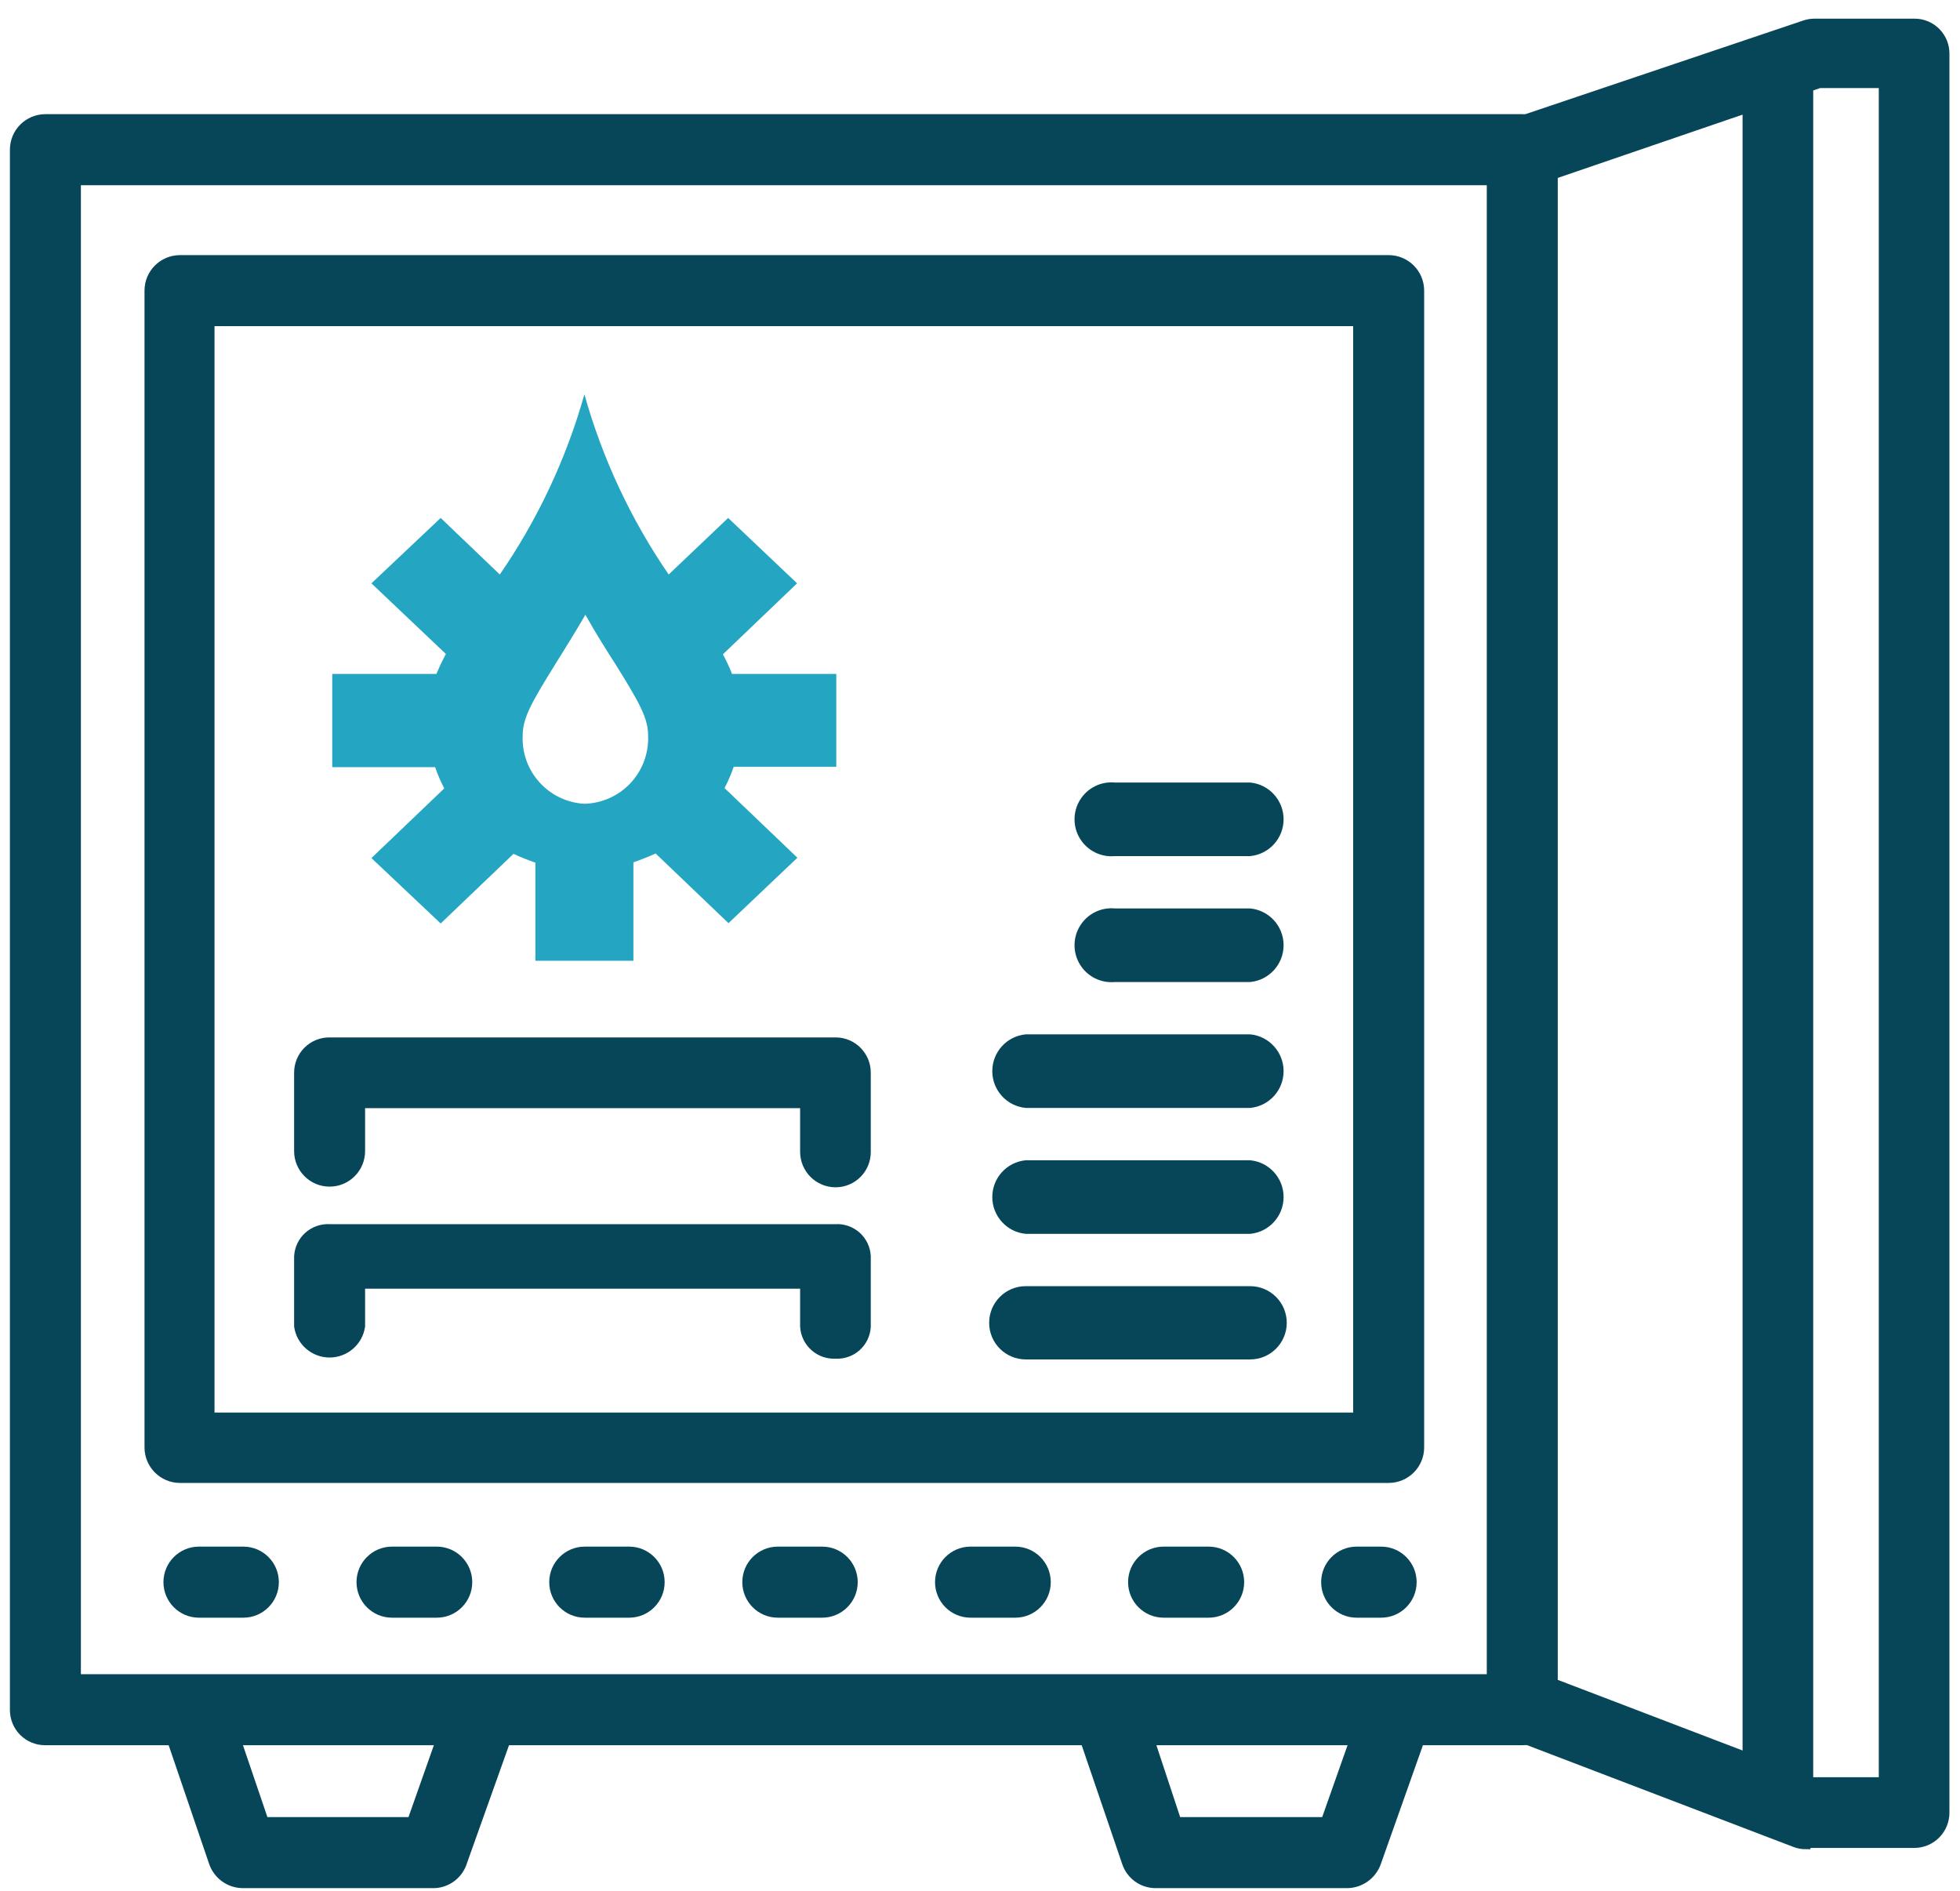 <?xml version="1.0" encoding="UTF-8"?>
<svg width="85px" height="82px" viewBox="0 0 85 82" version="1.1" xmlns="http://www.w3.org/2000/svg" xmlns:xlink="http://www.w3.org/1999/xlink">
    <!-- Generator: sketchtool 52.5 (67469) - http://www.bohemiancoding.com/sketch -->
    <title>1CA2AAB0-4AB1-4C74-8356-91D20B2F4746</title>
    <desc>Created with sketchtool.</desc>
    <g id="Website" stroke="none" stroke-width="1" fill="none" fill-rule="evenodd">
        <g id="Careers" transform="translate(-677, -2543)">
            <g id="Benefits" transform="translate(0, 2066)">
                <g id="Bottom" transform="translate(135, 476)">
                    <g id="7" transform="translate(482, 0)">
                        <g id="Careers-/-icon-benefits-401k" transform="translate(60, 0)">
                            <rect id="Background" x="0" y="0" width="85" height="85.1"></rect>
                            <g id="benefits-401K" transform="translate(0, 1.52)">
                                <path d="M66.017,74.916 L1.969,74.916 C1.629,74.92 1.301,74.787 1.058,74.548 C0.816,74.308 0.68,73.981 0.68,73.64 L0.68,5.971 C0.68,5.258 1.257,4.681 1.969,4.681 L66.017,4.681 C66.729,4.681 67.306,5.258 67.306,5.971 L67.306,73.64 C67.306,73.981 67.17,74.308 66.927,74.548 C66.685,74.787 66.357,74.92 66.017,74.916 Z M3.258,72.335 L64.728,72.335 L64.728,7.262 L3.258,7.262 L3.258,72.335 Z" id="Shape" stroke="#064658" stroke-width="0.5" fill="#064658" fill-rule="nonzero"></path>
                                <path d="M78.313,79.427 C78.158,79.427 78.004,79.398 77.86,79.342 L65.946,74.789 C65.618,74.674 65.351,74.431 65.204,74.116 C65.058,73.801 65.044,73.44 65.167,73.115 C65.284,72.783 65.532,72.512 65.852,72.365 C66.172,72.218 66.538,72.207 66.867,72.335 L78.554,76.803 L81.728,76.803 L81.728,3.049 L78.894,3.049 L66.47,7.304 C66.025,7.492 65.512,7.415 65.142,7.104 C64.772,6.793 64.606,6.301 64.713,5.83 C64.819,5.358 65.181,4.986 65.648,4.865 L78.271,0.61 C78.403,0.565 78.542,0.541 78.682,0.539 L83.017,0.539 C83.358,0.535 83.687,0.67 83.928,0.914 C84.168,1.157 84.299,1.488 84.292,1.83 L84.292,78.079 C84.295,78.42 84.163,78.749 83.923,78.991 C83.684,79.234 83.357,79.37 83.017,79.37 L78.328,79.37 L78.313,79.427 Z" id="Path" stroke="#064658" stroke-width="0.5" fill="#064658"></path>
                                <path d="M18.842,81.114 L10.526,81.114 C9.975,81.109 9.487,80.757 9.307,80.235 L7.508,74.959 C7.272,74.51 7.321,73.964 7.633,73.563 C7.945,73.163 8.463,72.984 8.955,73.104 C9.448,73.225 9.824,73.623 9.917,74.122 L11.418,78.533 L17.892,78.533 L19.394,74.278 C19.524,73.813 19.902,73.46 20.374,73.362 C20.846,73.264 21.334,73.438 21.637,73.813 C21.941,74.188 22.01,74.701 21.817,75.143 L20.017,80.193 C19.861,80.719 19.39,81.089 18.842,81.114 Z" id="Path" stroke="#064658" stroke-width="0.5" fill="#064658"></path>
                                <path d="M58.423,81.114 L50.122,81.114 C49.568,81.117 49.076,80.762 48.903,80.235 L47.104,74.959 C46.991,74.635 47.011,74.28 47.16,73.972 C47.309,73.663 47.574,73.426 47.898,73.314 C48.574,73.088 49.306,73.448 49.541,74.122 L51,78.533 L57.517,78.533 L59.018,74.278 C59.13,73.955 59.368,73.69 59.677,73.543 C59.986,73.396 60.341,73.38 60.662,73.498 C60.989,73.613 61.257,73.856 61.403,74.171 C61.55,74.486 61.563,74.847 61.441,75.172 L59.642,80.249 C59.454,80.763 58.969,81.107 58.423,81.114 Z" id="Path" stroke="#064658" stroke-width="0.5" fill="#064658"></path>
                                <path d="M59.897,69.385 L58.834,69.385 C58.122,69.385 57.545,68.807 57.545,68.094 C57.545,67.381 58.122,66.803 58.834,66.803 L59.897,66.803 C60.609,66.803 61.186,67.381 61.186,68.094 C61.186,68.807 60.609,69.385 59.897,69.385 Z M52.388,69.385 L50.462,69.385 C49.75,69.385 49.172,68.807 49.172,68.094 C49.172,67.381 49.75,66.803 50.462,66.803 L52.417,66.803 C53.129,66.803 53.706,67.381 53.706,68.094 C53.706,68.807 53.129,69.385 52.417,69.385 L52.388,69.385 Z M44.03,69.385 L42.089,69.385 C41.377,69.385 40.8,68.807 40.8,68.094 C40.8,67.381 41.377,66.803 42.089,66.803 L44.03,66.803 C44.742,66.803 45.319,67.381 45.319,68.094 C45.319,68.807 44.742,69.385 44.03,69.385 Z M35.657,69.385 L33.731,69.385 C33.019,69.385 32.442,68.807 32.442,68.094 C32.442,67.381 33.019,66.803 33.731,66.803 L35.657,66.803 C36.369,66.803 36.947,67.381 36.947,68.094 C36.947,68.807 36.369,69.385 35.657,69.385 Z M27.285,69.385 L25.358,69.385 C24.646,69.385 24.069,68.807 24.069,68.094 C24.069,67.381 24.646,66.803 25.358,66.803 L27.285,66.803 C27.997,66.803 28.574,67.381 28.574,68.094 C28.574,68.807 27.997,69.385 27.285,69.385 Z M18.927,69.385 L17,69.385 C16.288,69.385 15.711,68.807 15.711,68.094 C15.711,67.381 16.288,66.803 17,66.803 L18.941,66.803 C19.653,66.803 20.23,67.381 20.23,68.094 C20.23,68.807 19.653,69.385 18.941,69.385 L18.927,69.385 Z M10.554,69.385 L8.627,69.385 C7.916,69.385 7.338,68.807 7.338,68.094 C7.338,67.381 7.916,66.803 8.627,66.803 L10.554,66.803 C11.266,66.803 11.843,67.381 11.843,68.094 C11.843,68.807 11.266,69.385 10.554,69.385 Z" id="Shape" stroke="#064658" stroke-width="0.5" fill="#064658" fill-rule="nonzero"></path>
                                <path d="M60.222,63.541 L7.806,63.541 C7.094,63.541 6.517,62.963 6.517,62.251 L6.517,12.084 C6.517,11.371 7.094,10.794 7.806,10.794 L60.222,10.794 C60.934,10.794 61.512,11.371 61.512,12.084 L61.512,62.251 C61.512,62.963 60.934,63.541 60.222,63.541 Z M9.053,60.988 L58.933,60.988 L58.933,13.375 L9.053,13.375 L9.053,60.988 Z" id="Shape" stroke="#064658" stroke-width="0.5" fill="#064658" fill-rule="nonzero"></path>
                                <path d="M77.109,78.675 C76.769,78.679 76.441,78.546 76.198,78.306 C75.956,78.066 75.82,77.739 75.82,77.398 L75.82,3.064 C75.768,2.573 76.001,2.096 76.419,1.834 C76.837,1.572 77.367,1.572 77.785,1.834 C78.203,2.096 78.436,2.573 78.384,3.064 L78.384,77.398 C78.384,77.737 78.25,78.062 78.011,78.301 C77.772,78.54 77.447,78.675 77.109,78.675 Z" id="Path" stroke="#064658" stroke-width="0.5" fill="#064658"></path>
                                <path d="M36.238,58.152 C35.915,58.171 35.597,58.061 35.356,57.845 C35.114,57.63 34.967,57.327 34.949,57.003 L34.949,55.116 L15.583,55.116 L15.583,56.989 C15.488,57.628 14.94,58.102 14.294,58.102 C13.648,58.102 13.1,57.628 13.005,56.989 L13.005,53.968 C13.023,53.644 13.169,53.341 13.411,53.125 C13.653,52.91 13.971,52.799 14.294,52.819 L36.238,52.819 C36.56,52.799 36.876,52.91 37.116,53.126 C37.356,53.342 37.499,53.645 37.513,53.968 L37.513,57.017 C37.495,57.337 37.35,57.636 37.111,57.849 C36.872,58.062 36.558,58.171 36.238,58.152 Z" id="Path" stroke="#064658" stroke-width="0.5" fill="#064658"></path>
                                <path d="M36.238,50.72 C35.526,50.72 34.949,50.142 34.949,49.429 L34.949,47.287 L15.583,47.287 L15.583,49.401 C15.583,50.113 15.006,50.691 14.294,50.691 C13.582,50.691 13.005,50.113 13.005,49.401 L13.005,45.997 C13.005,45.656 13.141,45.329 13.383,45.089 C13.626,44.849 13.954,44.716 14.294,44.72 L36.238,44.72 C36.942,44.72 37.513,45.292 37.513,45.997 L37.513,49.429 C37.517,49.77 37.384,50.098 37.145,50.341 C36.905,50.583 36.579,50.72 36.238,50.72 Z" id="Path" stroke="#064658" stroke-width="0.5" fill="#064658"></path>
                                <path d="M31.351,27.856 L34.567,24.778 L31.578,21.942 L28.999,24.395 C27.36,22.009 26.126,19.369 25.344,16.58 C24.559,19.37 23.319,22.01 21.675,24.395 L19.111,21.942 L16.108,24.778 L19.337,27.842 C19.186,28.123 19.049,28.412 18.927,28.707 L14.408,28.707 L14.408,32.749 L18.87,32.749 C18.979,33.066 19.112,33.374 19.267,33.671 L16.108,36.692 L19.111,39.529 L22.27,36.508 C22.579,36.653 22.896,36.78 23.219,36.891 L23.219,41.146 L27.469,41.146 L27.469,36.877 C27.795,36.763 28.121,36.636 28.433,36.494 L31.592,39.515 L34.581,36.678 L31.422,33.657 C31.577,33.36 31.709,33.052 31.818,32.735 L36.267,32.735 L36.267,28.707 L31.747,28.707 C31.633,28.416 31.5,28.131 31.351,27.856 Z M25.344,34.338 C23.796,34.254 22.602,32.939 22.667,31.388 C22.667,30.622 23.035,29.969 24.083,28.282 C24.48,27.643 24.919,26.948 25.387,26.14 C25.84,26.948 26.279,27.643 26.69,28.282 C27.738,29.969 28.107,30.622 28.107,31.388 C28.137,32.147 27.862,32.887 27.343,33.442 C26.823,33.997 26.103,34.319 25.344,34.338 Z" id="Shape" fill="#24A5C2"></path>
                                <path d="M54.216,58.435 L44.483,58.435 C43.607,58.435 42.897,57.724 42.897,56.847 C42.897,55.969 43.607,55.258 44.483,55.258 L54.216,55.258 C55.092,55.258 55.803,55.969 55.803,56.847 C55.803,57.724 55.092,58.435 54.216,58.435 Z" id="Path" fill="#064658"></path>
                                <path d="M54.216,52.989 L44.483,52.989 C43.661,52.911 43.033,52.22 43.033,51.393 C43.033,50.566 43.661,49.875 44.483,49.798 L54.216,49.798 C55.038,49.875 55.666,50.566 55.666,51.393 C55.666,52.22 55.038,52.911 54.216,52.989 Z" id="Path" fill="#064658"></path>
                                <path d="M54.216,47.528 L44.483,47.528 C43.661,47.451 43.033,46.76 43.033,45.933 C43.033,45.106 43.661,44.415 44.483,44.337 L54.216,44.337 C55.038,44.415 55.666,45.106 55.666,45.933 C55.666,46.76 55.038,47.451 54.216,47.528 Z" id="Path" fill="#064658"></path>
                                <path d="M54.216,42.068 L48.351,42.068 C47.746,42.125 47.16,41.834 46.84,41.317 C46.519,40.799 46.519,40.145 46.84,39.628 C47.16,39.11 47.746,38.819 48.351,38.877 L54.216,38.877 C55.038,38.954 55.666,39.645 55.666,40.472 C55.666,41.299 55.038,41.99 54.216,42.068 Z" id="Path" fill="#064658"></path>
                                <path d="M54.216,36.607 L48.351,36.607 C47.746,36.664 47.16,36.373 46.84,35.856 C46.519,35.339 46.519,34.684 46.84,34.167 C47.16,33.65 47.746,33.359 48.351,33.416 L54.216,33.416 C55.038,33.494 55.666,34.185 55.666,35.012 C55.666,35.838 55.038,36.529 54.216,36.607 Z" id="Path" fill="#064658"></path>
                            </g>
                        </g>
                    </g>
                </g>
            </g>
        </g>
    </g>
</svg>